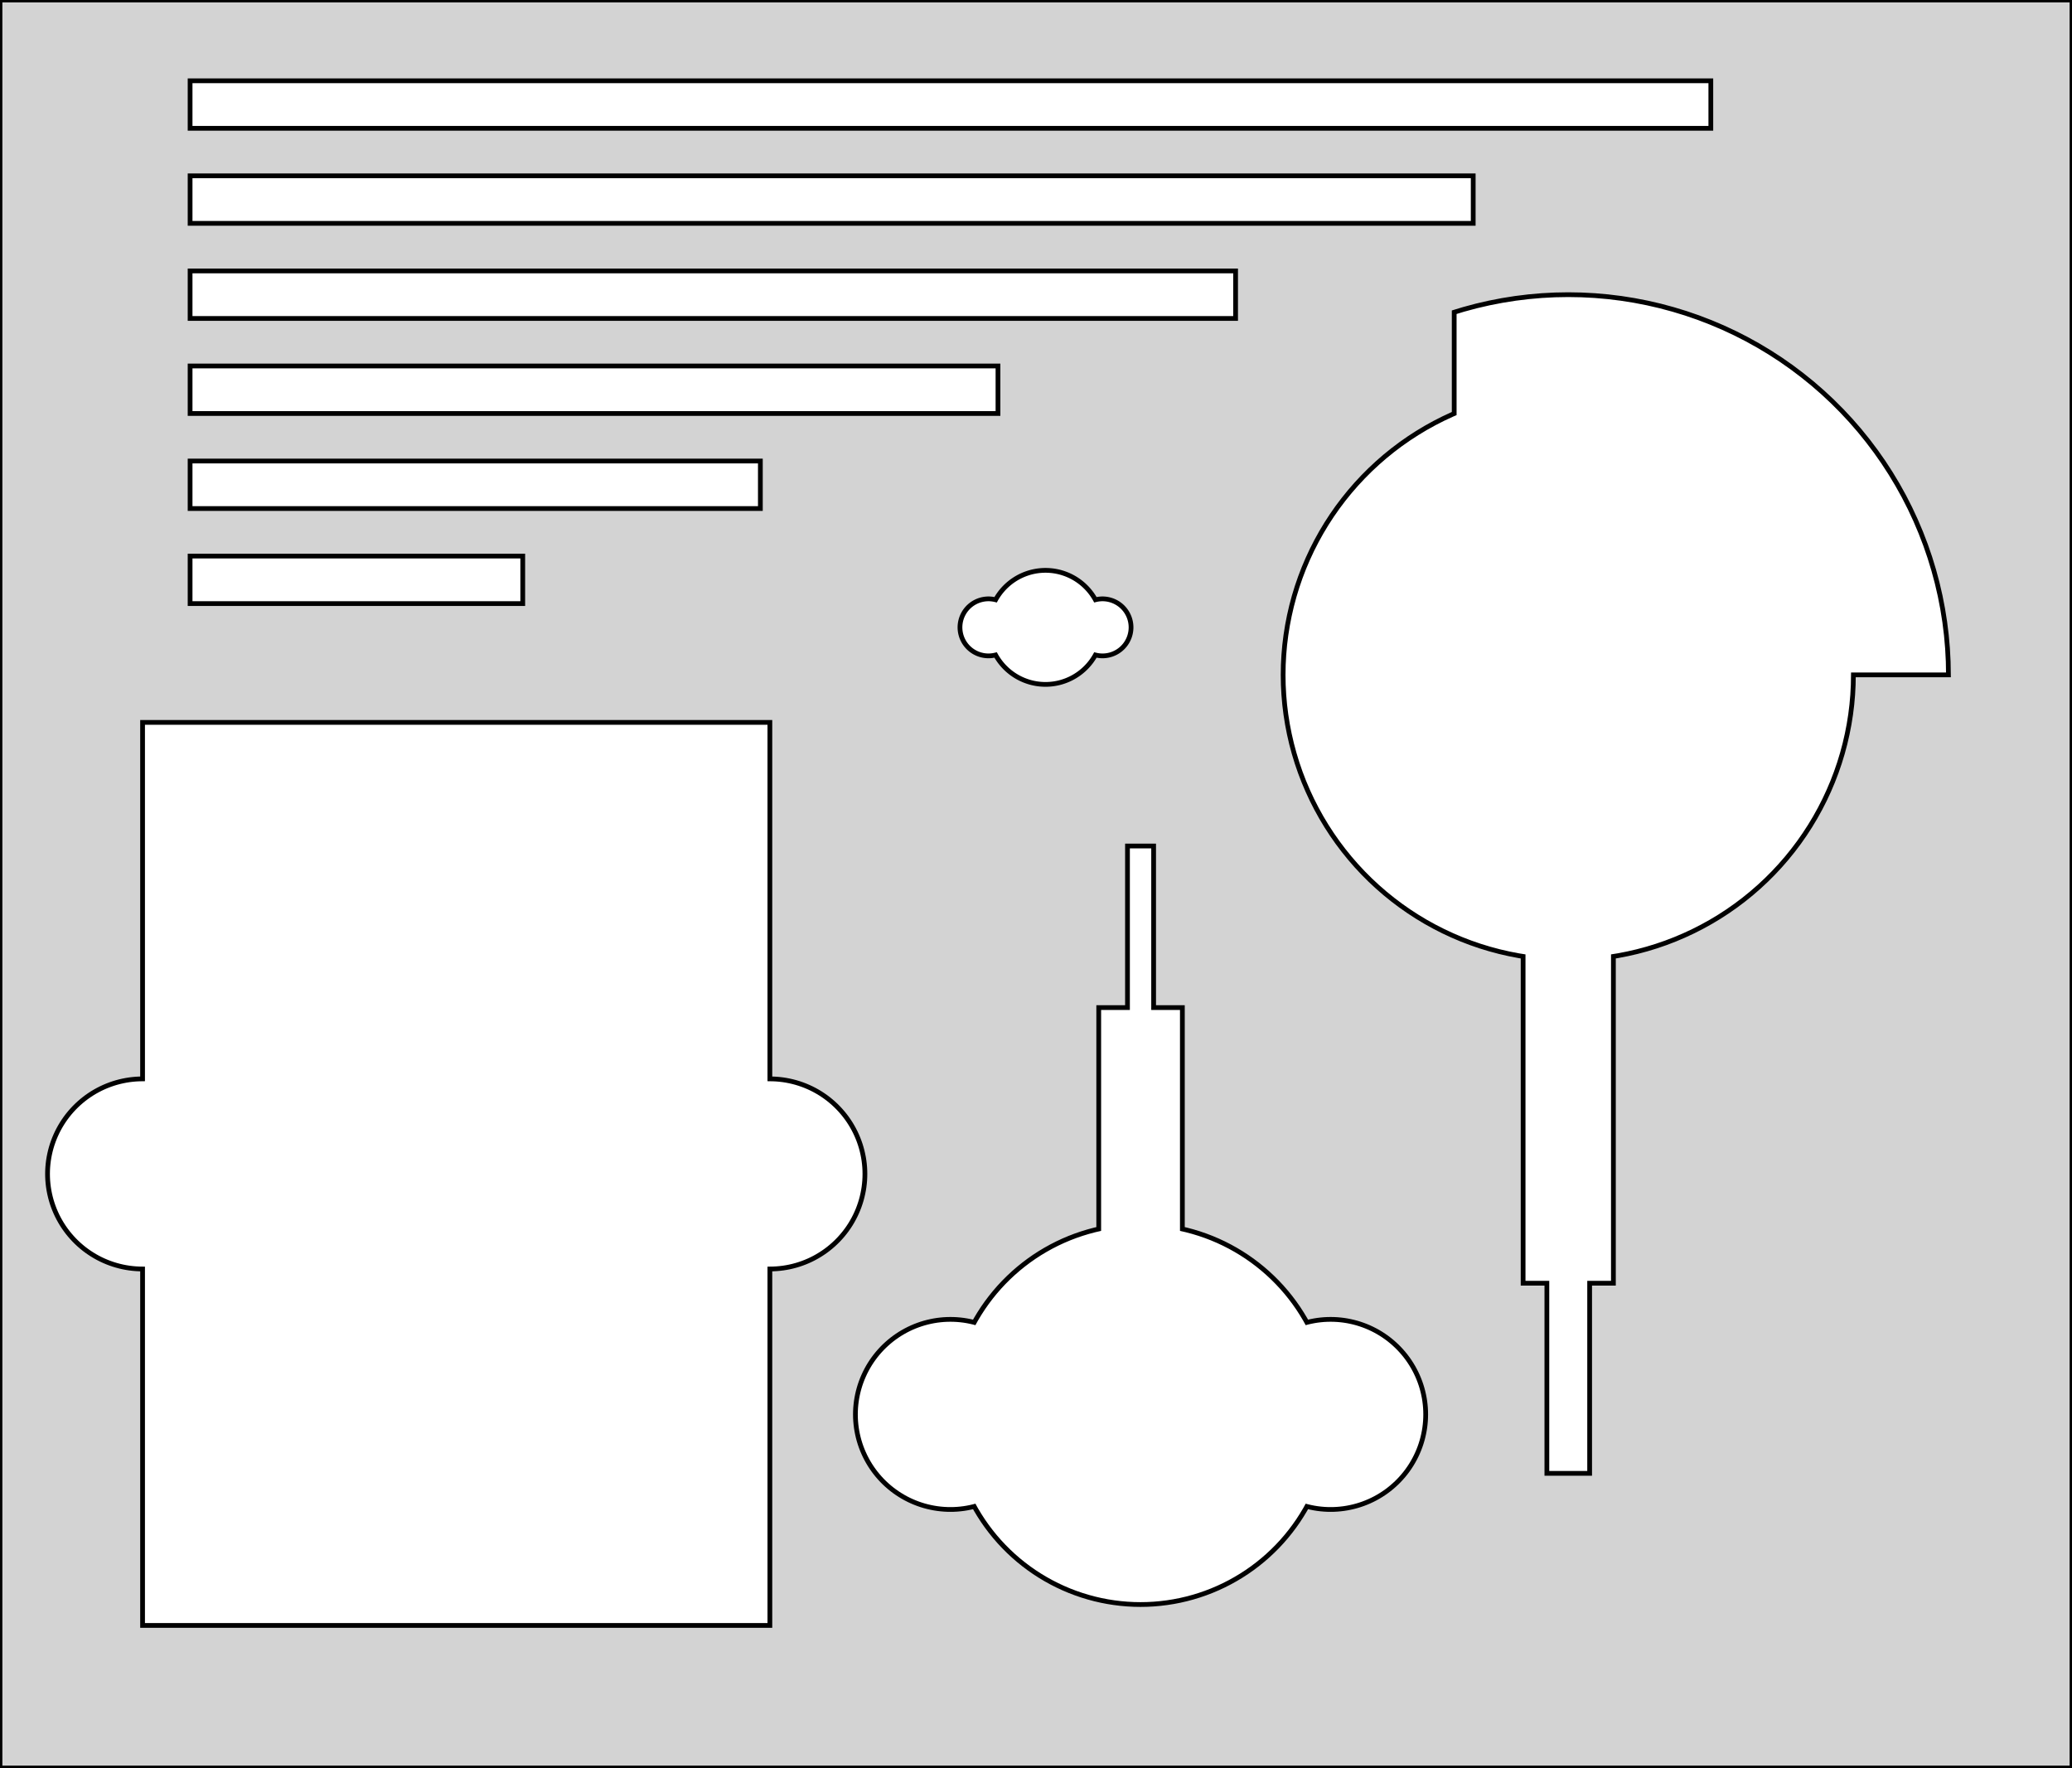 <?xml version="1.0" standalone="no"?>
<!DOCTYPE svg PUBLIC "-//W3C//DTD SVG 1.1//EN" "http://www.w3.org/Graphics/SVG/1.1/DTD/svg11.dtd">
<svg width="218mm" height="186mm" viewBox="0 -186 218 186" xmlns="http://www.w3.org/2000/svg" version="1.1">
<title>OpenSCAD Model</title>
<path d="
M 0,-0 L 218,-0 L 218,-186 L 0,-186 z
M 5,-62.5 L 5.006,-62.849 L 5.024,-63.198 L 5.055,-63.545 L 5.097,-63.892 L 5.152,-64.237
 L 5.219,-64.579 L 5.297,-64.919 L 5.387,-65.256 L 5.489,-65.59 L 5.603,-65.92 L 5.728,-66.246
 L 5.865,-66.567 L 6.012,-66.884 L 6.171,-67.195 L 6.34,-67.5 L 6.52,-67.799 L 6.71,-68.092
 L 6.91,-68.378 L 7.12,-68.657 L 7.34,-68.928 L 7.569,-69.191 L 7.807,-69.447 L 8.053,-69.693
 L 8.309,-69.931 L 8.572,-70.16 L 8.843,-70.38 L 9.122,-70.59 L 9.408,-70.79 L 9.701,-70.981
 L 10,-71.16 L 10.305,-71.329 L 10.616,-71.488 L 10.933,-71.635 L 11.254,-71.772 L 11.58,-71.897
 L 11.91,-72.011 L 12.244,-72.113 L 12.581,-72.203 L 12.921,-72.281 L 13.264,-72.348 L 13.608,-72.403
 L 13.955,-72.445 L 14.302,-72.476 L 14.651,-72.494 L 15,-72.5 L 15,-110 L 81,-110
 L 81,-72.5 L 81.349,-72.494 L 81.698,-72.476 L 82.045,-72.445 L 82.392,-72.403 L 82.737,-72.348
 L 83.079,-72.281 L 83.419,-72.203 L 83.756,-72.113 L 84.09,-72.011 L 84.42,-71.897 L 84.746,-71.772
 L 85.067,-71.635 L 85.384,-71.488 L 85.695,-71.329 L 86,-71.16 L 86.299,-70.981 L 86.592,-70.79
 L 86.878,-70.59 L 87.157,-70.38 L 87.428,-70.16 L 87.691,-69.931 L 87.947,-69.693 L 88.193,-69.447
 L 88.431,-69.191 L 88.66,-68.928 L 88.88,-68.657 L 89.09,-68.378 L 89.29,-68.092 L 89.481,-67.799
 L 89.66,-67.5 L 89.829,-67.195 L 89.988,-66.884 L 90.135,-66.567 L 90.272,-66.246 L 90.397,-65.92
 L 90.511,-65.59 L 90.613,-65.256 L 90.703,-64.919 L 90.781,-64.579 L 90.848,-64.237 L 90.903,-63.892
 L 90.945,-63.545 L 90.976,-63.198 L 90.994,-62.849 L 91,-62.5 L 90.994,-62.151 L 90.976,-61.802
 L 90.945,-61.455 L 90.903,-61.108 L 90.848,-60.764 L 90.781,-60.421 L 90.703,-60.081 L 90.613,-59.744
 L 90.511,-59.41 L 90.397,-59.08 L 90.272,-58.754 L 90.135,-58.433 L 89.988,-58.116 L 89.829,-57.805
 L 89.66,-57.5 L 89.481,-57.201 L 89.29,-56.908 L 89.09,-56.622 L 88.88,-56.343 L 88.66,-56.072
 L 88.431,-55.809 L 88.193,-55.553 L 87.947,-55.307 L 87.691,-55.069 L 87.428,-54.84 L 87.157,-54.62
 L 86.878,-54.41 L 86.592,-54.21 L 86.299,-54.02 L 86,-53.84 L 85.695,-53.67 L 85.384,-53.512
 L 85.067,-53.364 L 84.746,-53.228 L 84.42,-53.103 L 84.09,-52.989 L 83.756,-52.887 L 83.419,-52.797
 L 83.079,-52.718 L 82.737,-52.652 L 82.392,-52.597 L 82.045,-52.555 L 81.698,-52.524 L 81.349,-52.506
 L 81,-52.5 L 81,-15 L 15,-15 L 15,-52.5 L 14.651,-52.506 L 14.302,-52.524
 L 13.955,-52.555 L 13.608,-52.597 L 13.264,-52.652 L 12.921,-52.718 L 12.581,-52.797 L 12.244,-52.887
 L 11.91,-52.989 L 11.58,-53.103 L 11.254,-53.228 L 10.933,-53.364 L 10.616,-53.512 L 10.305,-53.67
 L 10,-53.84 L 9.701,-54.02 L 9.408,-54.21 L 9.122,-54.41 L 8.843,-54.62 L 8.572,-54.84
 L 8.309,-55.069 L 8.053,-55.307 L 7.807,-55.553 L 7.569,-55.809 L 7.34,-56.072 L 7.12,-56.343
 L 6.91,-56.622 L 6.71,-56.908 L 6.52,-57.201 L 6.34,-57.5 L 6.171,-57.805 L 6.012,-58.116
 L 5.865,-58.433 L 5.728,-58.754 L 5.603,-59.08 L 5.489,-59.41 L 5.387,-59.744 L 5.297,-60.081
 L 5.219,-60.421 L 5.152,-60.764 L 5.097,-61.108 L 5.055,-61.455 L 5.024,-61.802 L 5.006,-62.151
 z
M 20,-122.5 L 20,-127.5 L 55,-127.5 L 55,-122.5 z
M 20,-132.5 L 20,-137.5 L 80,-137.5 L 80,-132.5 z
M 20,-142.5 L 20,-147.5 L 105,-147.5 L 105,-142.5 z
M 20,-152.5 L 20,-157.5 L 130,-157.5 L 130,-152.5 z
M 20,-162.5 L 20,-167.5 L 155,-167.5 L 155,-162.5 z
M 20,-172.5 L 20,-177.5 L 180,-177.5 L 180,-172.5 z
M 90,-37.2 L 90.006,-37.549 L 90.024,-37.898 L 90.055,-38.245 L 90.097,-38.592 L 90.152,-38.937
 L 90.219,-39.279 L 90.297,-39.619 L 90.387,-39.956 L 90.489,-40.29 L 90.603,-40.62 L 90.728,-40.946
 L 90.865,-41.267 L 91.012,-41.584 L 91.171,-41.895 L 91.34,-42.2 L 91.519,-42.499 L 91.71,-42.792
 L 91.91,-43.078 L 92.12,-43.357 L 92.34,-43.628 L 92.569,-43.891 L 92.807,-44.147 L 93.053,-44.393
 L 93.309,-44.631 L 93.572,-44.86 L 93.843,-45.08 L 94.122,-45.29 L 94.408,-45.49 L 94.701,-45.681
 L 95,-45.86 L 95.305,-46.029 L 95.616,-46.188 L 95.933,-46.336 L 96.254,-46.472 L 96.58,-46.597
 L 96.91,-46.711 L 97.244,-46.813 L 97.581,-46.903 L 97.921,-46.981 L 98.263,-47.048 L 98.608,-47.103
 L 98.955,-47.145 L 99.302,-47.176 L 99.651,-47.194 L 100,-47.2 L 100.349,-47.194 L 100.698,-47.176
 L 101.045,-47.145 L 101.392,-47.103 L 101.736,-47.048 L 102.079,-46.981 L 102.419,-46.903 L 102.502,-46.881
 L 102.679,-47.2 L 103.039,-47.798 L 103.419,-48.384 L 103.82,-48.956 L 104.24,-49.513 L 104.679,-50.056
 L 105.137,-50.583 L 105.613,-51.093 L 106.107,-51.587 L 106.617,-52.063 L 107.144,-52.521 L 107.687,-52.96
 L 108.244,-53.38 L 108.816,-53.781 L 109.402,-54.161 L 110,-54.52 L 110.611,-54.859 L 111.233,-55.176
 L 111.865,-55.471 L 112.508,-55.744 L 113.16,-55.994 L 113.82,-56.221 L 114.487,-56.425 L 115.162,-56.606
 L 115.6,-56.707 L 115.6,-80 L 118.625,-80 L 118.625,-97 L 121.375,-97 L 121.375,-80
 L 124.4,-80 L 124.4,-56.707 L 124.838,-56.606 L 125.513,-56.425 L 126.18,-56.221 L 126.84,-55.994
 L 127.492,-55.744 L 128.135,-55.471 L 128.767,-55.176 L 129.389,-54.859 L 130,-54.52 L 130.598,-54.161
 L 131.184,-53.781 L 131.756,-53.38 L 132.313,-52.96 L 132.856,-52.521 L 133.383,-52.063 L 133.893,-51.587
 L 134.387,-51.093 L 134.863,-50.583 L 135.321,-50.056 L 135.76,-49.513 L 136.18,-48.956 L 136.581,-48.384
 L 136.961,-47.798 L 137.321,-47.2 L 137.498,-46.881 L 137.581,-46.903 L 137.921,-46.981 L 138.264,-47.048
 L 138.608,-47.103 L 138.955,-47.145 L 139.302,-47.176 L 139.651,-47.194 L 140,-47.2 L 140.349,-47.194
 L 140.698,-47.176 L 141.045,-47.145 L 141.392,-47.103 L 141.736,-47.048 L 142.079,-46.981 L 142.419,-46.903
 L 142.756,-46.813 L 143.09,-46.711 L 143.42,-46.597 L 143.746,-46.472 L 144.067,-46.336 L 144.384,-46.188
 L 144.695,-46.029 L 145,-45.86 L 145.299,-45.681 L 145.592,-45.49 L 145.878,-45.29 L 146.157,-45.08
 L 146.428,-44.86 L 146.691,-44.631 L 146.947,-44.393 L 147.193,-44.147 L 147.431,-43.891 L 147.66,-43.628
 L 147.88,-43.357 L 148.09,-43.078 L 148.29,-42.792 L 148.48,-42.499 L 148.66,-42.2 L 148.829,-41.895
 L 148.988,-41.584 L 149.135,-41.267 L 149.272,-40.946 L 149.397,-40.62 L 149.511,-40.29 L 149.613,-39.956
 L 149.703,-39.619 L 149.781,-39.279 L 149.848,-38.937 L 149.903,-38.592 L 149.945,-38.245 L 149.976,-37.898
 L 149.994,-37.549 L 150,-37.2 L 149.994,-36.851 L 149.976,-36.502 L 149.945,-36.155 L 149.903,-35.808
 L 149.848,-35.464 L 149.781,-35.121 L 149.703,-34.781 L 149.613,-34.444 L 149.511,-34.11 L 149.397,-33.78
 L 149.272,-33.454 L 149.135,-33.133 L 148.988,-32.816 L 148.829,-32.505 L 148.66,-32.2 L 148.48,-31.901
 L 148.29,-31.608 L 148.09,-31.322 L 147.88,-31.043 L 147.66,-30.772 L 147.431,-30.509 L 147.193,-30.253
 L 146.947,-30.007 L 146.691,-29.769 L 146.428,-29.54 L 146.157,-29.32 L 145.878,-29.11 L 145.592,-28.91
 L 145.299,-28.72 L 145,-28.54 L 144.695,-28.37 L 144.384,-28.212 L 144.067,-28.064 L 143.746,-27.928
 L 143.42,-27.803 L 143.09,-27.689 L 142.756,-27.587 L 142.419,-27.497 L 142.079,-27.419 L 141.736,-27.352
 L 141.392,-27.297 L 141.045,-27.255 L 140.698,-27.224 L 140.349,-27.206 L 140,-27.2 L 139.651,-27.206
 L 139.302,-27.224 L 138.955,-27.255 L 138.608,-27.297 L 138.264,-27.352 L 137.921,-27.419 L 137.581,-27.497
 L 137.498,-27.519 L 137.321,-27.2 L 136.961,-26.602 L 136.581,-26.016 L 136.18,-25.444 L 135.76,-24.887
 L 135.321,-24.344 L 134.863,-23.817 L 134.387,-23.307 L 133.893,-22.813 L 133.383,-22.337 L 132.856,-21.879
 L 132.313,-21.44 L 131.756,-21.02 L 131.184,-20.619 L 130.598,-20.239 L 130,-19.88 L 129.389,-19.541
 L 128.767,-19.224 L 128.135,-18.929 L 127.492,-18.656 L 126.84,-18.406 L 126.18,-18.179 L 125.513,-17.975
 L 124.838,-17.794 L 124.158,-17.637 L 123.473,-17.504 L 122.783,-17.395 L 122.091,-17.31 L 121.395,-17.249
 L 120.698,-17.212 L 120,-17.2 L 119.302,-17.212 L 118.605,-17.249 L 117.909,-17.31 L 117.217,-17.395
 L 116.527,-17.504 L 115.842,-17.637 L 115.162,-17.794 L 114.487,-17.975 L 113.82,-18.179 L 113.16,-18.406
 L 112.508,-18.656 L 111.865,-18.929 L 111.233,-19.224 L 110.611,-19.541 L 110,-19.88 L 109.402,-20.239
 L 108.816,-20.619 L 108.244,-21.02 L 107.687,-21.44 L 107.144,-21.879 L 106.617,-22.337 L 106.107,-22.813
 L 105.613,-23.307 L 105.137,-23.817 L 104.679,-24.344 L 104.24,-24.887 L 103.82,-25.444 L 103.419,-26.016
 L 103.039,-26.602 L 102.679,-27.2 L 102.502,-27.519 L 102.419,-27.497 L 102.079,-27.419 L 101.736,-27.352
 L 101.392,-27.297 L 101.045,-27.255 L 100.698,-27.224 L 100.349,-27.206 L 100,-27.2 L 99.651,-27.206
 L 99.302,-27.224 L 98.955,-27.255 L 98.608,-27.297 L 98.263,-27.352 L 97.921,-27.419 L 97.581,-27.497
 L 97.244,-27.587 L 96.91,-27.689 L 96.58,-27.803 L 96.254,-27.928 L 95.933,-28.064 L 95.616,-28.212
 L 95.305,-28.37 L 95,-28.54 L 94.701,-28.72 L 94.408,-28.91 L 94.122,-29.11 L 93.843,-29.32
 L 93.572,-29.54 L 93.309,-29.769 L 93.053,-30.007 L 92.807,-30.253 L 92.569,-30.509 L 92.34,-30.772
 L 92.12,-31.043 L 91.91,-31.322 L 91.71,-31.608 L 91.519,-31.901 L 91.34,-32.2 L 91.171,-32.505
 L 91.012,-32.816 L 90.865,-33.133 L 90.728,-33.454 L 90.603,-33.78 L 90.489,-34.11 L 90.387,-34.444
 L 90.297,-34.781 L 90.219,-35.121 L 90.152,-35.464 L 90.097,-35.808 L 90.055,-36.155 L 90.024,-36.502
 L 90.006,-36.851 z
M 101,-120 L 101.002,-120.105 L 101.008,-120.209 L 101.017,-120.314 L 101.03,-120.417 L 101.046,-120.521
 L 101.066,-120.624 L 101.09,-120.726 L 101.117,-120.827 L 101.147,-120.927 L 101.181,-121.026 L 101.219,-121.124
 L 101.26,-121.22 L 101.304,-121.315 L 101.352,-121.408 L 101.402,-121.5 L 101.456,-121.59 L 101.513,-121.677
 L 101.573,-121.763 L 101.636,-121.847 L 101.702,-121.928 L 101.771,-122.007 L 101.842,-122.084 L 101.916,-122.158
 L 101.993,-122.229 L 102.072,-122.298 L 102.153,-122.364 L 102.237,-122.427 L 102.323,-122.487 L 102.41,-122.544
 L 102.5,-122.598 L 102.592,-122.648 L 102.685,-122.696 L 102.78,-122.74 L 102.876,-122.781 L 102.974,-122.819
 L 103.073,-122.853 L 103.173,-122.883 L 103.274,-122.91 L 103.376,-122.934 L 103.479,-122.954 L 103.583,-122.97
 L 103.686,-122.983 L 103.791,-122.992 L 103.895,-122.998 L 104,-123 L 104.105,-122.998 L 104.209,-122.992
 L 104.314,-122.983 L 104.417,-122.97 L 104.521,-122.954 L 104.624,-122.934 L 104.726,-122.91 L 104.751,-122.904
 L 104.804,-123 L 104.912,-123.18 L 105.026,-123.355 L 105.146,-123.527 L 105.272,-123.694 L 105.404,-123.857
 L 105.541,-124.015 L 105.684,-124.168 L 105.832,-124.316 L 105.985,-124.459 L 106.143,-124.596 L 106.306,-124.728
 L 106.473,-124.854 L 106.645,-124.974 L 106.82,-125.088 L 107,-125.196 L 107.183,-125.298 L 107.37,-125.393
 L 107.56,-125.481 L 107.752,-125.563 L 107.948,-125.638 L 108.146,-125.706 L 108.346,-125.768 L 108.548,-125.822
 L 108.753,-125.869 L 108.958,-125.909 L 109.165,-125.942 L 109.373,-125.967 L 109.581,-125.985 L 109.791,-125.996
 L 110,-126 L 110.209,-125.996 L 110.419,-125.985 L 110.627,-125.967 L 110.835,-125.942 L 111.042,-125.909
 L 111.247,-125.869 L 111.452,-125.822 L 111.654,-125.768 L 111.854,-125.706 L 112.052,-125.638 L 112.248,-125.563
 L 112.44,-125.481 L 112.63,-125.393 L 112.817,-125.298 L 113,-125.196 L 113.18,-125.088 L 113.355,-124.974
 L 113.527,-124.854 L 113.694,-124.728 L 113.857,-124.596 L 114.015,-124.459 L 114.168,-124.316 L 114.316,-124.168
 L 114.459,-124.015 L 114.596,-123.857 L 114.728,-123.694 L 114.854,-123.527 L 114.974,-123.355 L 115.088,-123.18
 L 115.196,-123 L 115.249,-122.904 L 115.274,-122.91 L 115.376,-122.934 L 115.479,-122.954 L 115.583,-122.97
 L 115.686,-122.983 L 115.791,-122.992 L 115.895,-122.998 L 116,-123 L 116.105,-122.998 L 116.209,-122.992
 L 116.314,-122.983 L 116.417,-122.97 L 116.521,-122.954 L 116.624,-122.934 L 116.726,-122.91 L 116.827,-122.883
 L 116.927,-122.853 L 117.026,-122.819 L 117.124,-122.781 L 117.22,-122.74 L 117.315,-122.696 L 117.408,-122.648
 L 117.5,-122.598 L 117.59,-122.544 L 117.677,-122.487 L 117.763,-122.427 L 117.847,-122.364 L 117.928,-122.298
 L 118.007,-122.229 L 118.084,-122.158 L 118.158,-122.084 L 118.229,-122.007 L 118.298,-121.928 L 118.364,-121.847
 L 118.427,-121.763 L 118.487,-121.677 L 118.544,-121.59 L 118.598,-121.5 L 118.648,-121.408 L 118.696,-121.315
 L 118.74,-121.22 L 118.781,-121.124 L 118.819,-121.026 L 118.853,-120.927 L 118.883,-120.827 L 118.91,-120.726
 L 118.934,-120.624 L 118.954,-120.521 L 118.97,-120.417 L 118.983,-120.314 L 118.992,-120.209 L 118.998,-120.105
 L 119,-120 L 118.998,-119.895 L 118.992,-119.791 L 118.983,-119.686 L 118.97,-119.583 L 118.954,-119.479
 L 118.934,-119.376 L 118.91,-119.274 L 118.883,-119.173 L 118.853,-119.073 L 118.819,-118.974 L 118.781,-118.876
 L 118.74,-118.78 L 118.696,-118.685 L 118.648,-118.592 L 118.598,-118.5 L 118.544,-118.41 L 118.487,-118.323
 L 118.427,-118.237 L 118.364,-118.153 L 118.298,-118.072 L 118.229,-117.993 L 118.158,-117.916 L 118.084,-117.842
 L 118.007,-117.771 L 117.928,-117.702 L 117.847,-117.636 L 117.763,-117.573 L 117.677,-117.513 L 117.59,-117.456
 L 117.5,-117.402 L 117.408,-117.352 L 117.315,-117.304 L 117.22,-117.26 L 117.124,-117.219 L 117.026,-117.181
 L 116.927,-117.147 L 116.827,-117.117 L 116.726,-117.09 L 116.624,-117.066 L 116.521,-117.046 L 116.417,-117.03
 L 116.314,-117.017 L 116.209,-117.008 L 116.105,-117.002 L 116,-117 L 115.895,-117.002 L 115.791,-117.008
 L 115.686,-117.017 L 115.583,-117.03 L 115.479,-117.046 L 115.376,-117.066 L 115.274,-117.09 L 115.249,-117.096
 L 115.196,-117 L 115.088,-116.82 L 114.974,-116.645 L 114.854,-116.473 L 114.728,-116.306 L 114.596,-116.143
 L 114.459,-115.985 L 114.316,-115.832 L 114.168,-115.684 L 114.015,-115.541 L 113.857,-115.404 L 113.694,-115.272
 L 113.527,-115.146 L 113.355,-115.026 L 113.18,-114.912 L 113,-114.804 L 112.817,-114.702 L 112.63,-114.607
 L 112.44,-114.519 L 112.248,-114.437 L 112.052,-114.362 L 111.854,-114.294 L 111.654,-114.232 L 111.452,-114.178
 L 111.247,-114.131 L 111.042,-114.091 L 110.835,-114.058 L 110.627,-114.033 L 110.419,-114.015 L 110.209,-114.004
 L 110,-114 L 109.791,-114.004 L 109.581,-114.015 L 109.373,-114.033 L 109.165,-114.058 L 108.958,-114.091
 L 108.753,-114.131 L 108.548,-114.178 L 108.346,-114.232 L 108.146,-114.294 L 107.948,-114.362 L 107.752,-114.437
 L 107.56,-114.519 L 107.37,-114.607 L 107.183,-114.702 L 107,-114.804 L 106.82,-114.912 L 106.645,-115.026
 L 106.473,-115.146 L 106.306,-115.272 L 106.143,-115.404 L 105.985,-115.541 L 105.832,-115.684 L 105.684,-115.832
 L 105.541,-115.985 L 105.404,-116.143 L 105.272,-116.306 L 105.146,-116.473 L 105.026,-116.645 L 104.912,-116.82
 L 104.804,-117 L 104.751,-117.096 L 104.726,-117.09 L 104.624,-117.066 L 104.521,-117.046 L 104.417,-117.03
 L 104.314,-117.017 L 104.209,-117.008 L 104.105,-117.002 L 104,-117 L 103.895,-117.002 L 103.791,-117.008
 L 103.686,-117.017 L 103.583,-117.03 L 103.479,-117.046 L 103.376,-117.066 L 103.274,-117.09 L 103.173,-117.117
 L 103.073,-117.147 L 102.974,-117.181 L 102.876,-117.219 L 102.78,-117.26 L 102.685,-117.304 L 102.592,-117.352
 L 102.5,-117.402 L 102.41,-117.456 L 102.323,-117.513 L 102.237,-117.573 L 102.153,-117.636 L 102.072,-117.702
 L 101.993,-117.771 L 101.916,-117.842 L 101.842,-117.916 L 101.771,-117.993 L 101.702,-118.072 L 101.636,-118.153
 L 101.573,-118.237 L 101.513,-118.323 L 101.456,-118.41 L 101.402,-118.5 L 101.352,-118.592 L 101.304,-118.685
 L 101.26,-118.78 L 101.219,-118.876 L 101.181,-118.974 L 101.147,-119.073 L 101.117,-119.173 L 101.09,-119.274
 L 101.066,-119.376 L 101.046,-119.479 L 101.03,-119.583 L 101.017,-119.686 L 101.008,-119.791 L 101.002,-119.895
 z
M 135,-115 L 135.018,-116.047 L 135.073,-117.093 L 135.164,-118.136 L 135.292,-119.175 L 135.456,-120.209
 L 135.656,-121.237 L 135.891,-122.258 L 136.162,-123.269 L 136.468,-124.271 L 136.809,-125.261 L 137.184,-126.238
 L 137.594,-127.202 L 138.036,-128.151 L 138.512,-129.084 L 139.019,-130 L 139.559,-130.898 L 140.129,-131.776
 L 140.729,-132.634 L 141.36,-133.47 L 142.019,-134.284 L 142.706,-135.074 L 143.42,-135.84 L 144.16,-136.58
 L 144.926,-137.294 L 145.716,-137.981 L 146.53,-138.64 L 147.366,-139.271 L 148.224,-139.871 L 149.102,-140.441
 L 150,-140.981 L 150.916,-141.488 L 151.849,-141.964 L 152.798,-142.406 L 153,-142.492 L 153,-153.153
 L 153.975,-153.45 L 155.323,-153.812 L 156.684,-154.126 L 158.054,-154.392 L 159.433,-154.611 L 160.819,-154.781
 L 162.21,-154.903 L 163.604,-154.976 L 165,-155 L 166.396,-154.976 L 167.79,-154.903 L 169.181,-154.781
 L 170.567,-154.611 L 171.946,-154.392 L 173.316,-154.126 L 174.677,-153.812 L 176.025,-153.45 L 177.361,-153.042
 L 178.681,-152.588 L 179.984,-152.087 L 181.269,-151.542 L 182.535,-150.952 L 183.779,-150.318 L 185,-149.641
 L 186.197,-148.922 L 187.368,-148.162 L 188.511,-147.361 L 189.626,-146.52 L 190.712,-145.642 L 191.765,-144.726
 L 192.786,-143.774 L 193.774,-142.786 L 194.726,-141.765 L 195.642,-140.712 L 196.52,-139.626 L 197.361,-138.511
 L 198.162,-137.368 L 198.922,-136.197 L 199.641,-135 L 200.318,-133.779 L 200.952,-132.535 L 201.542,-131.269
 L 202.087,-129.984 L 202.588,-128.681 L 203.042,-127.361 L 203.45,-126.025 L 203.812,-124.677 L 204.126,-123.316
 L 204.392,-121.946 L 204.611,-120.567 L 204.781,-119.181 L 204.903,-117.79 L 204.976,-116.396 L 205,-115
 L 195,-115 L 194.982,-113.953 L 194.927,-112.907 L 194.836,-111.864 L 194.708,-110.825 L 194.544,-109.791
 L 194.344,-108.763 L 194.109,-107.742 L 193.838,-106.731 L 193.532,-105.729 L 193.191,-104.739 L 192.816,-103.762
 L 192.406,-102.798 L 191.964,-101.849 L 191.488,-100.916 L 190.981,-100 L 190.441,-99.102 L 189.871,-98.224
 L 189.271,-97.366 L 188.64,-96.53 L 187.981,-95.716 L 187.294,-94.926 L 186.58,-94.16 L 185.84,-93.42
 L 185.074,-92.706 L 184.284,-92.019 L 183.47,-91.36 L 182.634,-90.73 L 181.776,-90.129 L 180.898,-89.559
 L 180,-89.019 L 179.084,-88.512 L 178.151,-88.036 L 177.202,-87.594 L 176.238,-87.184 L 175.261,-86.809
 L 174.271,-86.468 L 173.269,-86.162 L 172.258,-85.891 L 171.237,-85.656 L 170.209,-85.456 L 169.75,-85.383
 L 169.75,-51 L 167.25,-51 L 167.25,-31 L 162.75,-31 L 162.75,-51 L 160.25,-51
 L 160.25,-85.383 L 159.791,-85.456 L 158.763,-85.656 L 157.742,-85.891 L 156.731,-86.162 L 155.729,-86.468
 L 154.739,-86.809 L 153.762,-87.184 L 152.798,-87.594 L 151.849,-88.036 L 150.916,-88.512 L 150,-89.019
 L 149.102,-89.559 L 148.224,-90.129 L 147.366,-90.73 L 146.53,-91.36 L 145.716,-92.019 L 144.926,-92.706
 L 144.16,-93.42 L 143.42,-94.16 L 142.706,-94.926 L 142.019,-95.716 L 141.36,-96.53 L 140.729,-97.366
 L 140.129,-98.224 L 139.559,-99.102 L 139.019,-100 L 138.512,-100.916 L 138.036,-101.849 L 137.594,-102.798
 L 137.184,-103.762 L 136.809,-104.739 L 136.468,-105.729 L 136.162,-106.731 L 135.891,-107.742 L 135.656,-108.763
 L 135.456,-109.791 L 135.292,-110.825 L 135.164,-111.864 L 135.073,-112.907 L 135.018,-113.953 z
" stroke="black" fill="lightgray" stroke-width="0.5"/>
</svg>
